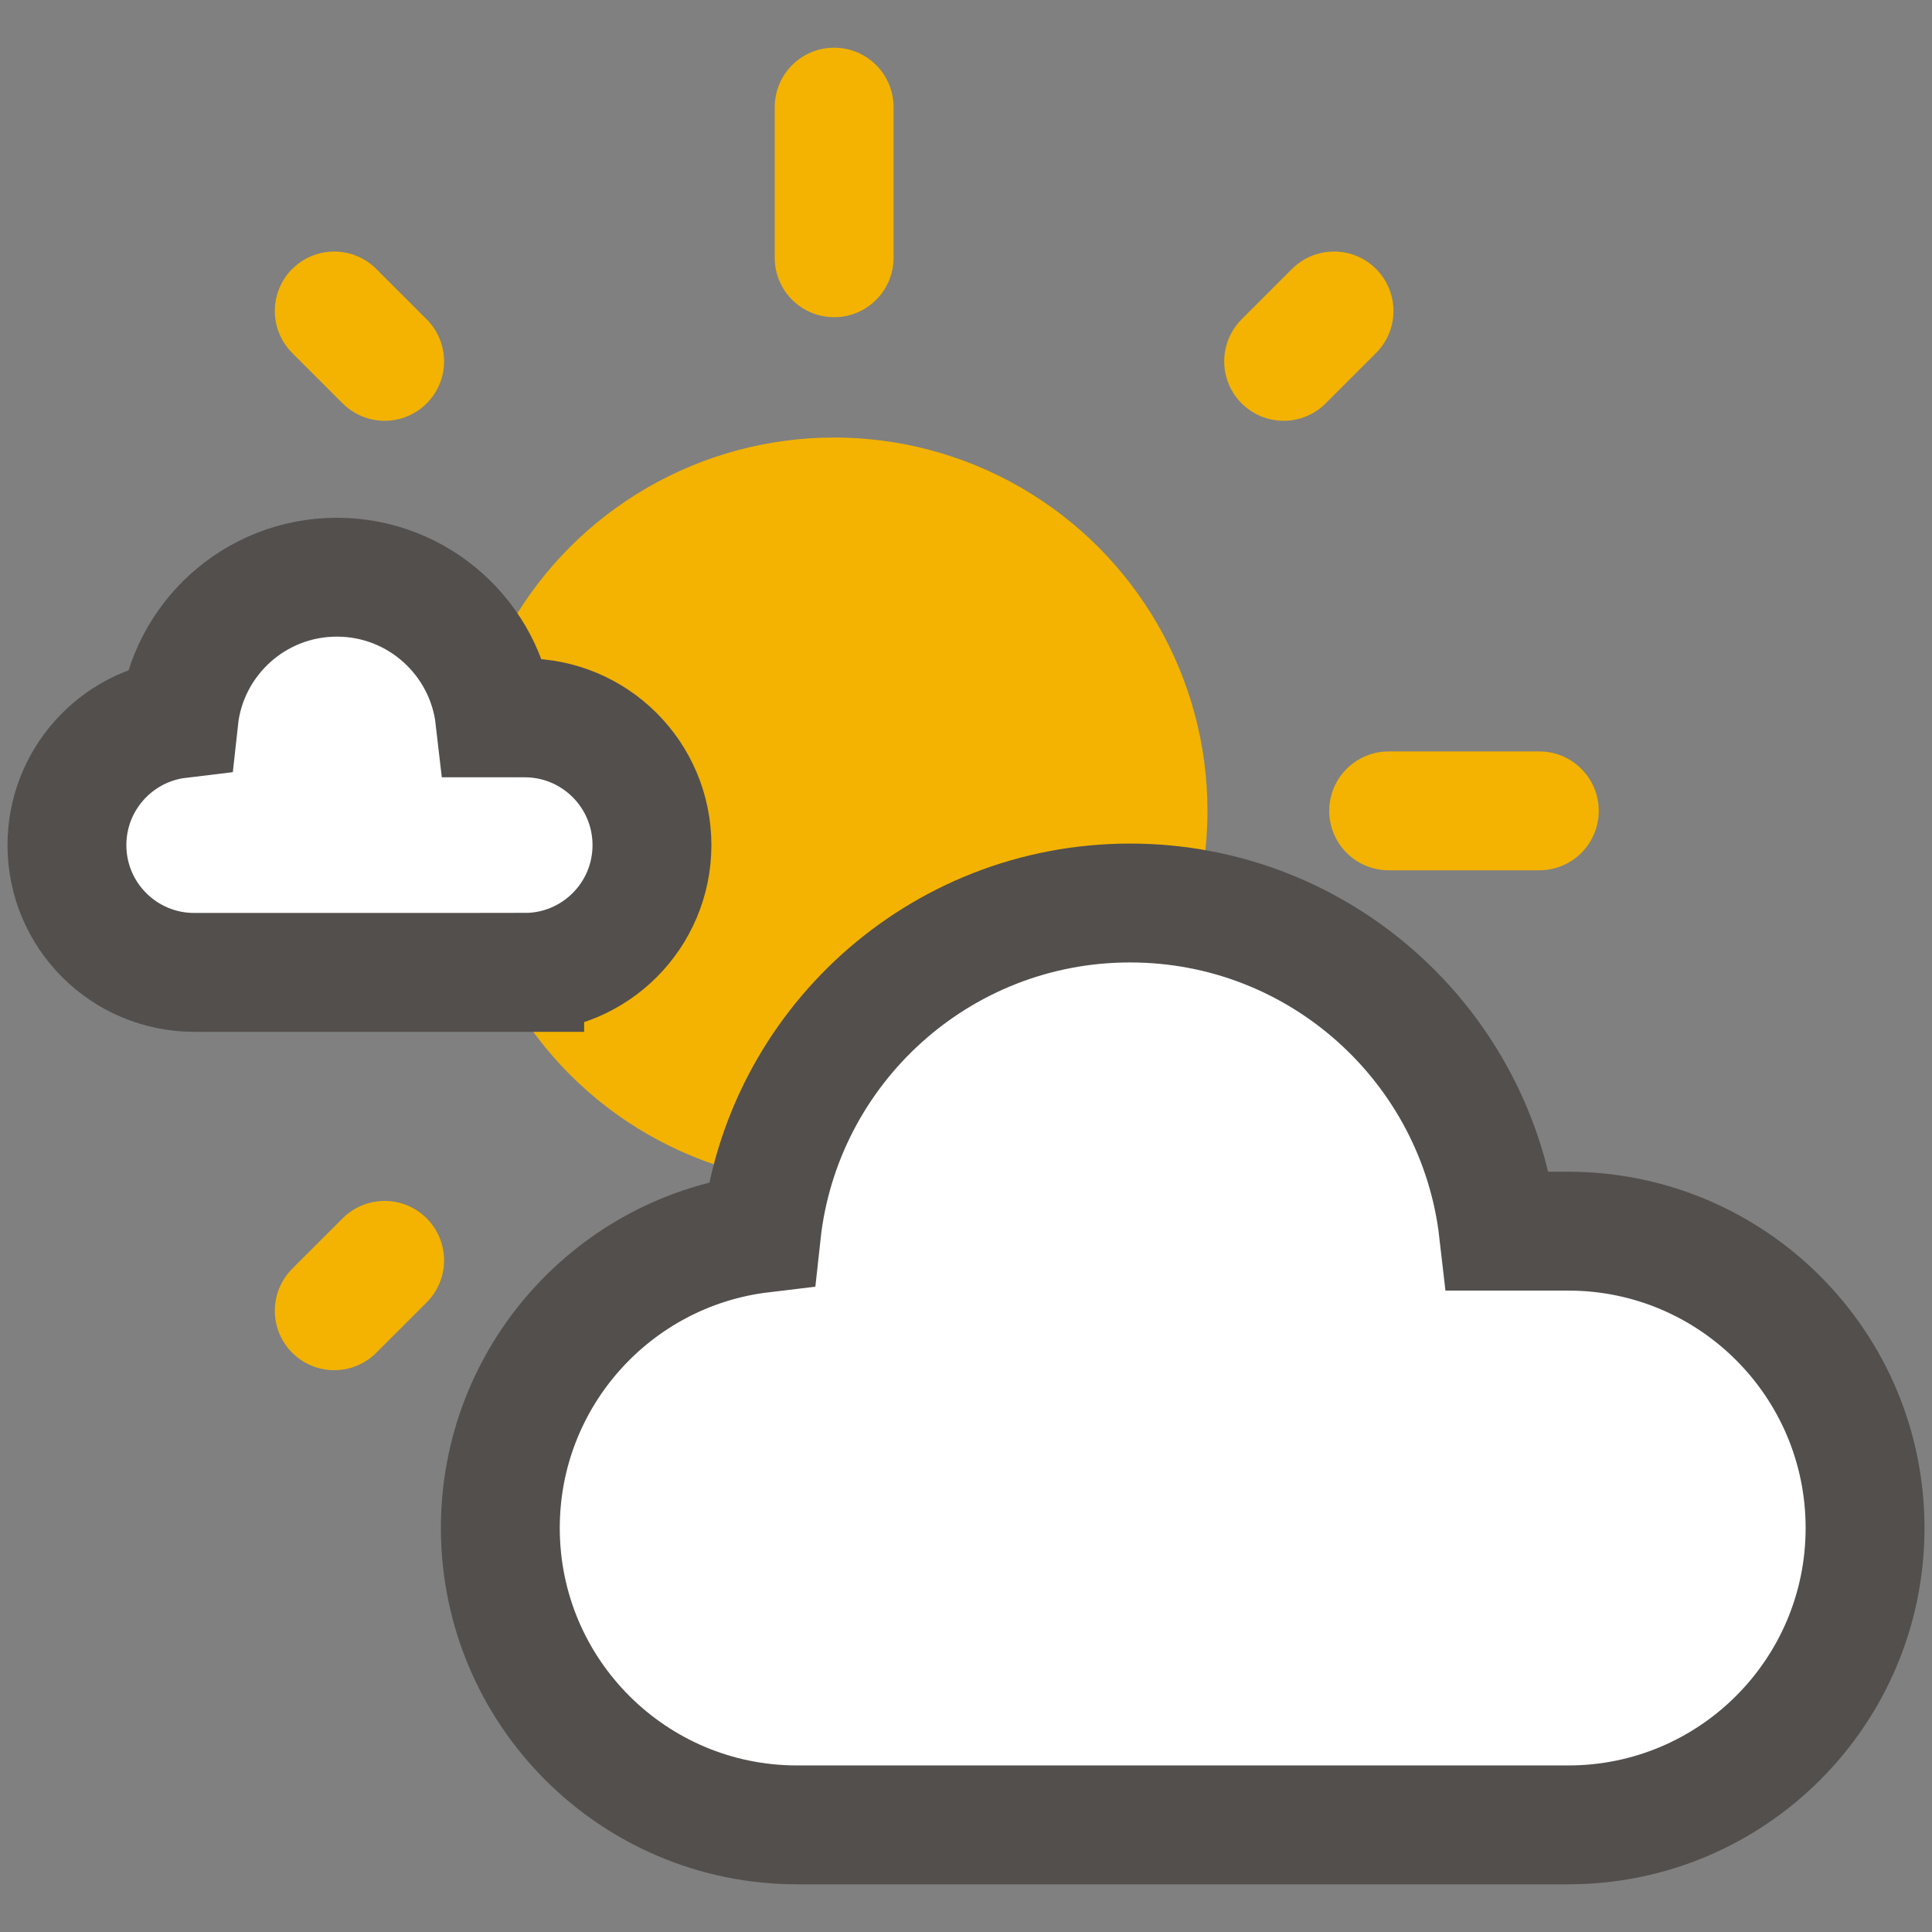 <?xml version="1.0" encoding="utf-8"?>
<!-- Generator: Adobe Illustrator 24.3.0, SVG Export Plug-In . SVG Version: 6.00 Build 0)  -->
<!DOCTYPE svg PUBLIC "-//W3C//DTD SVG 1.1//EN" "http://www.w3.org/Graphics/SVG/1.1/DTD/svg11.dtd">
<svg version="1.1" id="Calque_1" xmlns:x="http://ns.adobe.com/Extensibility/1.0/" xmlns:i="http://ns.adobe.com/AdobeIllustrator/10.0/" xmlns:graph="http://ns.adobe.com/Graphs/1.0/"
	 xmlns="http://www.w3.org/2000/svg" xmlns:xlink="http://www.w3.org/1999/xlink" xmlns:a="http://ns.adobe.com/AdobeSVGViewerExtensions/3.0/"
	 x="0px" y="0px" viewBox="0 0 130.025 130.025" enable-background="new 0 0 130.025 130.025" xml:space="preserve">
<rect x="0" y="0" width="130.025" height="130.025" fill="#808080" stroke="none"/>
<g>
	<circle fill="#F3B300" cx="56.139" cy="54.572" r="25.126"/>
	
		<line fill="none" stroke="#F3B300" stroke-width="8" stroke-linecap="round" stroke-miterlimit="10" x1="56.139" y1="7.209" x2="56.139" y2="17.348"/>
	
		<line fill="none" stroke="#F3B300" stroke-width="8" stroke-linecap="round" stroke-miterlimit="10" x1="103.598" y1="54.572" x2="93.458" y2="54.572"/>
	
		<line fill="none" stroke="#F3B300" stroke-width="8" stroke-linecap="round" stroke-miterlimit="10" x1="18.916" y1="54.572" x2="8.776" y2="54.572"/>
	
		<line fill="none" stroke="#F3B300" stroke-width="8" stroke-linecap="round" stroke-miterlimit="10" x1="25.888" y1="24.32" x2="22.495" y2="20.928"/>
	
		<line fill="none" stroke="#F3B300" stroke-width="8" stroke-linecap="round" stroke-miterlimit="10" x1="89.782" y1="88.215" x2="86.39" y2="84.823"/>
	
		<line fill="none" stroke="#F3B300" stroke-width="8" stroke-linecap="round" stroke-miterlimit="10" x1="86.39" y1="24.32" x2="89.782" y2="20.928"/>
	
		<line fill="none" stroke="#F3B300" stroke-width="8" stroke-linecap="round" stroke-miterlimit="10" x1="22.495" y1="88.215" x2="25.888" y2="84.823"/>
	
		<line fill="none" stroke="#F3B300" stroke-width="8" stroke-linecap="round" stroke-miterlimit="10" x1="56.139" y1="91.795" x2="56.139" y2="101.935"/>
</g>
<path fill="#FFFFFF" stroke="#534F4D" stroke-width="8" stroke-linecap="round" stroke-miterlimit="10" d="M105.541,122.816
	c11.034,0,19.979-8.945,19.979-19.979s-8.945-19.979-19.979-19.979h-4.694c-1.424-12.431-11.982-22.085-24.795-22.085
	c-12.862,0-23.452,9.729-24.811,22.229c-9.897,1.19-17.568,9.617-17.568,19.835c0,11.034,8.945,19.979,19.979,19.979H105.541z"/>
<path fill="#FFFFFF" stroke="#534F4D" stroke-width="8" stroke-linecap="round" stroke-miterlimit="10" d="M35.313,65.441
	c4.73,0,8.564-3.834,8.564-8.564s-3.834-8.564-8.564-8.564h-2.012c-0.611-5.329-5.136-9.467-10.629-9.467
	c-5.514,0-10.053,4.17-10.636,9.529c-4.243,0.51-7.531,4.122-7.531,8.503c0,4.73,3.834,8.564,8.564,8.564H35.313z"/>
</svg>
